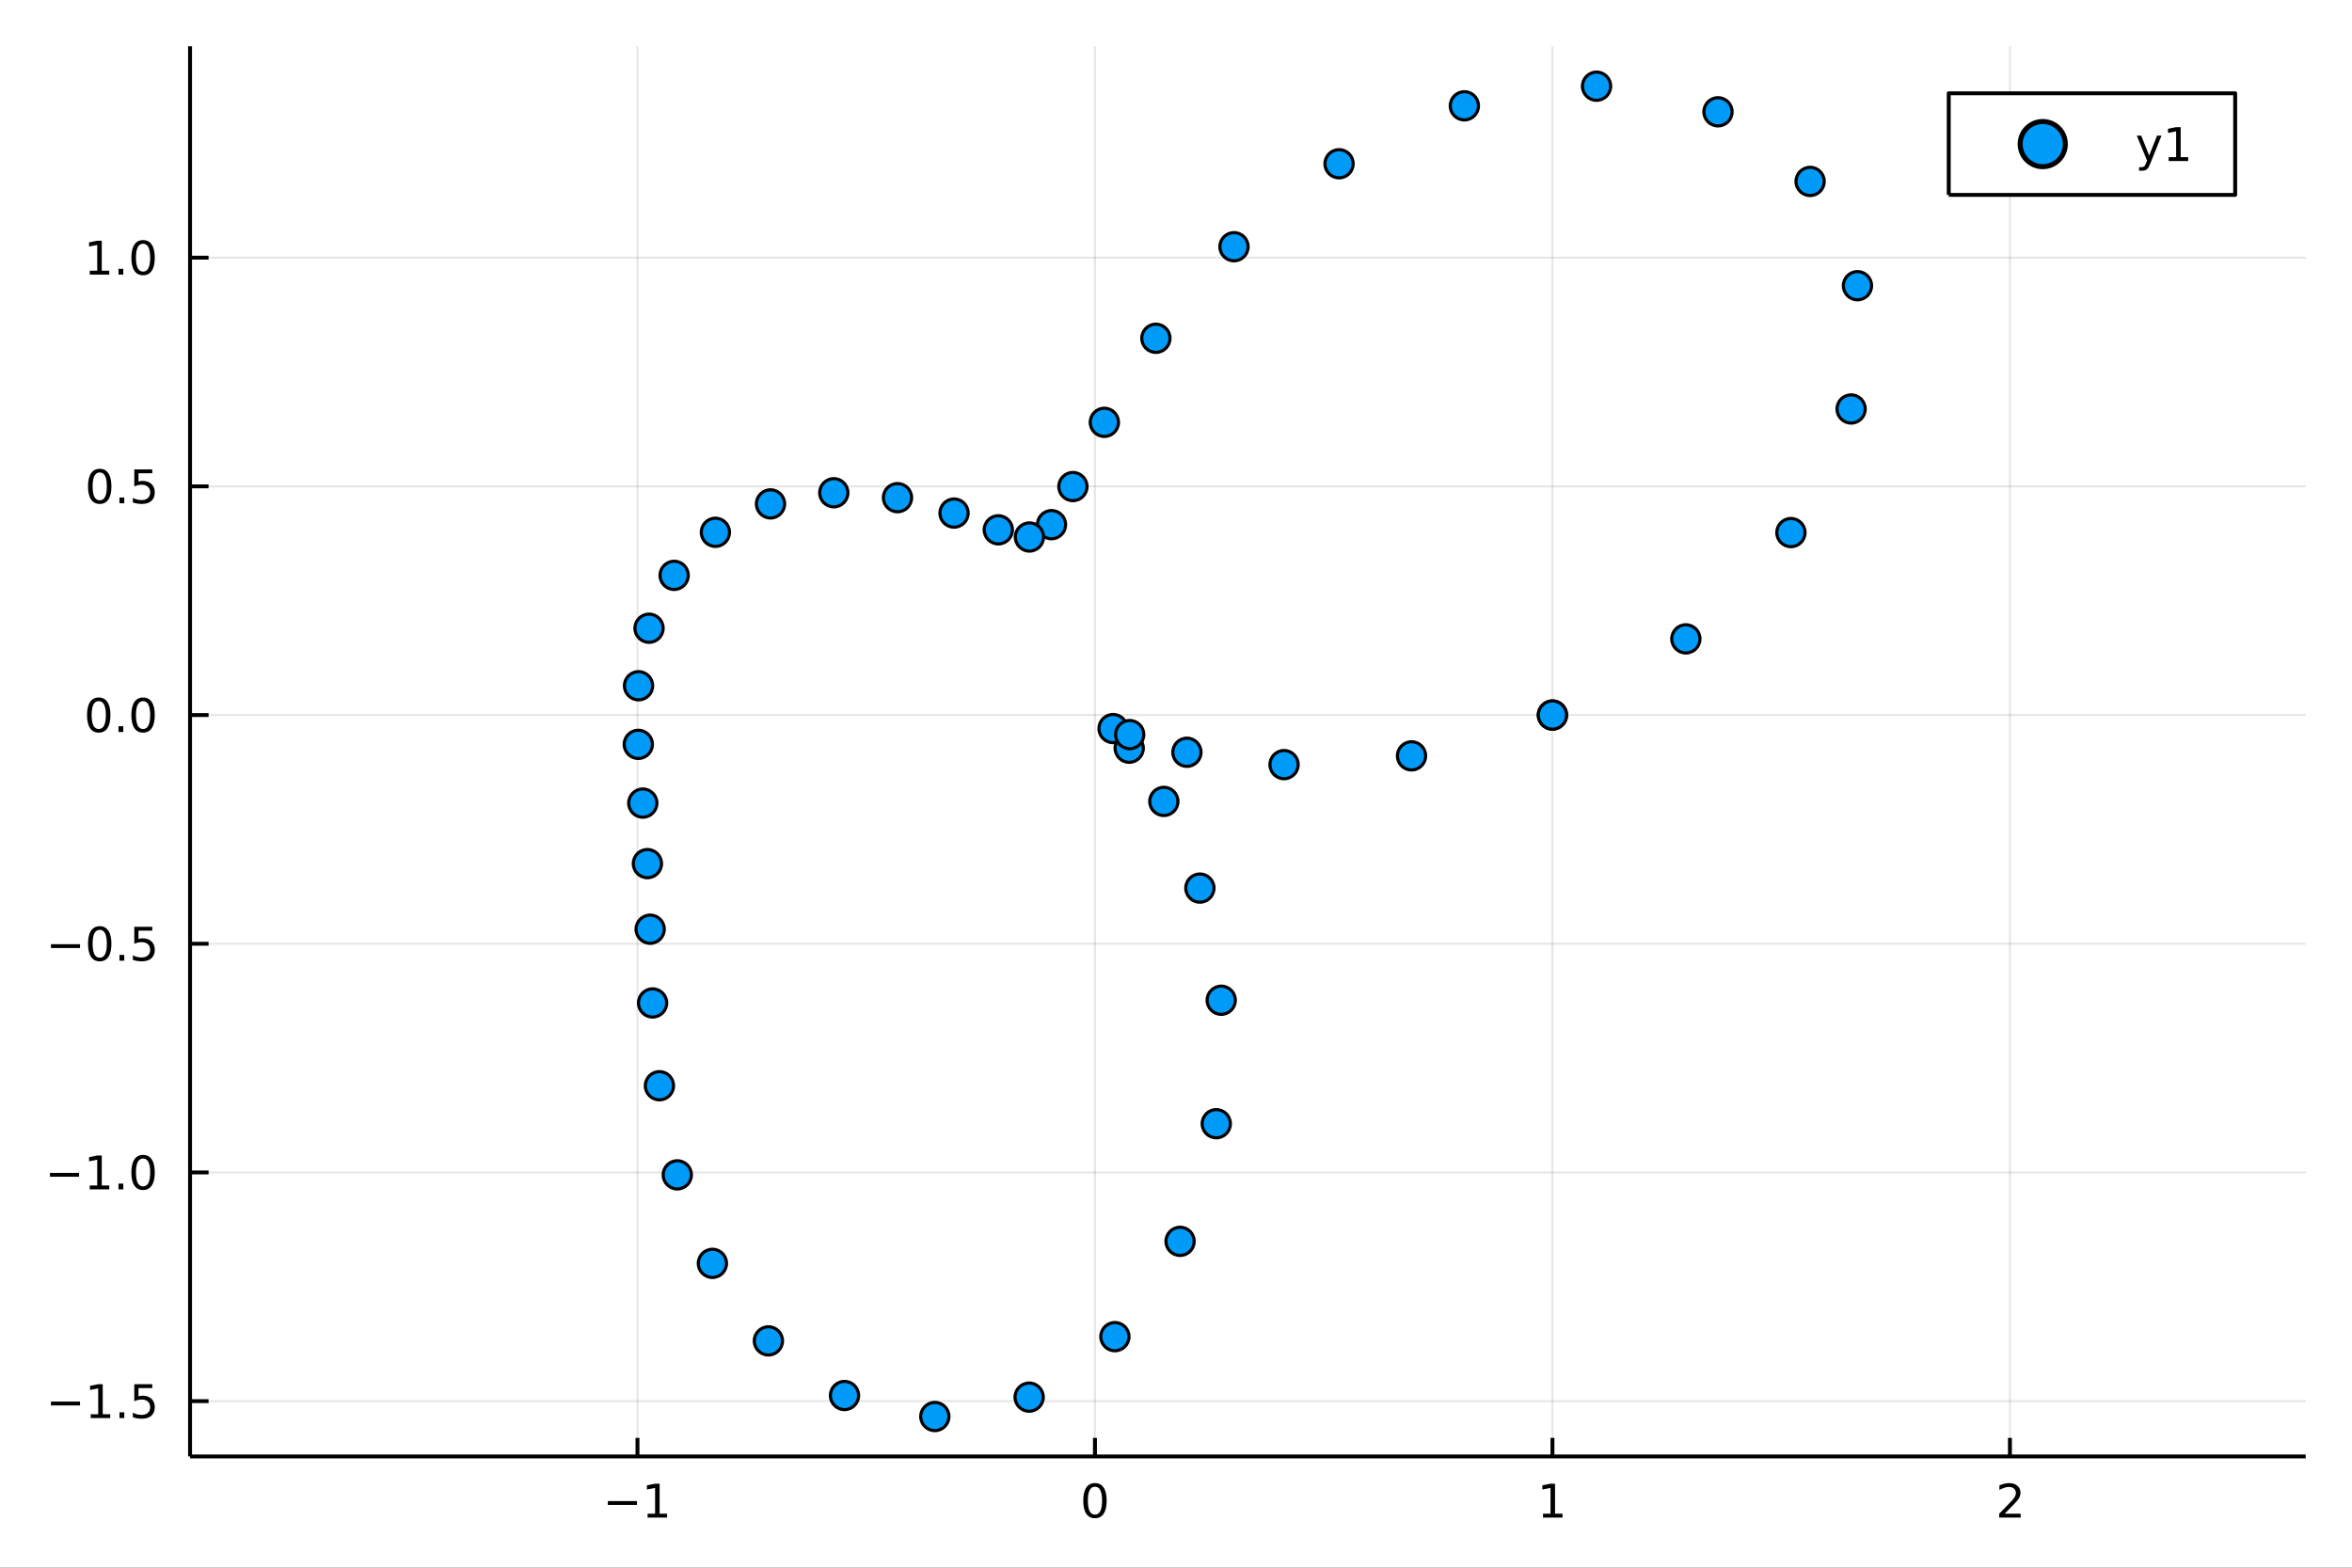<?xml version="1.0" encoding="utf-8"?>
<svg xmlns="http://www.w3.org/2000/svg" xmlns:xlink="http://www.w3.org/1999/xlink" width="600" height="400" viewBox="0 0 2400 1600">
<rect x="0" y="0" width="2400" height="1600" fill="#333333" stroke="none"/>
<defs>
  <clipPath id="clip970">
    <rect x="0" y="0" width="2400" height="1600"/>
  </clipPath>
</defs>
<path clip-path="url(#clip970)" d="
M0 1600 L2400 1600 L2400 0 L0 0  Z
  " fill="#ffffff" fill-rule="evenodd" fill-opacity="1"/>
<defs>
  <clipPath id="clip971">
    <rect x="480" y="0" width="1681" height="1600"/>
  </clipPath>
</defs>
<path clip-path="url(#clip970)" d="
M193.936 1486.45 L2352.76 1486.45 L2352.76 47.244 L193.936 47.244  Z
  " fill="#ffffff" fill-rule="evenodd" fill-opacity="1"/>
<defs>
  <clipPath id="clip972">
    <rect x="193" y="47" width="2160" height="1440"/>
  </clipPath>
</defs>
<polyline clip-path="url(#clip972)" style="stroke:#000000; stroke-linecap:butt; stroke-linejoin:round; stroke-width:2; stroke-opacity:0.1; fill:none" points="
  650.486,1486.45 650.486,47.244 
  "/>
<polyline clip-path="url(#clip972)" style="stroke:#000000; stroke-linecap:butt; stroke-linejoin:round; stroke-width:2; stroke-opacity:0.1; fill:none" points="
  1117.31,1486.45 1117.31,47.244 
  "/>
<polyline clip-path="url(#clip972)" style="stroke:#000000; stroke-linecap:butt; stroke-linejoin:round; stroke-width:2; stroke-opacity:0.1; fill:none" points="
  1584.13,1486.45 1584.13,47.244 
  "/>
<polyline clip-path="url(#clip972)" style="stroke:#000000; stroke-linecap:butt; stroke-linejoin:round; stroke-width:2; stroke-opacity:0.1; fill:none" points="
  2050.95,1486.45 2050.95,47.244 
  "/>
<polyline clip-path="url(#clip970)" style="stroke:#000000; stroke-linecap:butt; stroke-linejoin:round; stroke-width:4; stroke-opacity:1; fill:none" points="
  193.936,1486.45 2352.76,1486.45 
  "/>
<polyline clip-path="url(#clip970)" style="stroke:#000000; stroke-linecap:butt; stroke-linejoin:round; stroke-width:4; stroke-opacity:1; fill:none" points="
  650.486,1486.45 650.486,1467.55 
  "/>
<polyline clip-path="url(#clip970)" style="stroke:#000000; stroke-linecap:butt; stroke-linejoin:round; stroke-width:4; stroke-opacity:1; fill:none" points="
  1117.31,1486.45 1117.31,1467.55 
  "/>
<polyline clip-path="url(#clip970)" style="stroke:#000000; stroke-linecap:butt; stroke-linejoin:round; stroke-width:4; stroke-opacity:1; fill:none" points="
  1584.13,1486.45 1584.13,1467.55 
  "/>
<polyline clip-path="url(#clip970)" style="stroke:#000000; stroke-linecap:butt; stroke-linejoin:round; stroke-width:4; stroke-opacity:1; fill:none" points="
  2050.95,1486.45 2050.95,1467.55 
  "/>
<path clip-path="url(#clip970)" d="M620.243 1532.02 L649.918 1532.02 L649.918 1535.95 L620.243 1535.95 L620.243 1532.02 Z" fill="#000000" fill-rule="evenodd" fill-opacity="1" /><path clip-path="url(#clip970)" d="M660.821 1544.91 L668.46 1544.91 L668.46 1518.55 L660.15 1520.21 L660.15 1515.95 L668.414 1514.29 L673.09 1514.29 L673.09 1544.91 L680.729 1544.91 L680.729 1548.85 L660.821 1548.85 L660.821 1544.91 Z" fill="#000000" fill-rule="evenodd" fill-opacity="1" /><path clip-path="url(#clip970)" d="M1117.31 1517.37 Q1113.7 1517.37 1111.87 1520.93 Q1110.06 1524.47 1110.06 1531.6 Q1110.06 1538.71 1111.87 1542.27 Q1113.7 1545.82 1117.31 1545.82 Q1120.94 1545.82 1122.75 1542.27 Q1124.57 1538.71 1124.57 1531.6 Q1124.57 1524.47 1122.75 1520.93 Q1120.94 1517.37 1117.31 1517.37 M1117.31 1513.66 Q1123.12 1513.66 1126.17 1518.27 Q1129.25 1522.85 1129.25 1531.6 Q1129.25 1540.33 1126.17 1544.94 Q1123.12 1549.52 1117.31 1549.52 Q1111.5 1549.52 1108.42 1544.94 Q1105.36 1540.33 1105.36 1531.6 Q1105.36 1522.85 1108.42 1518.27 Q1111.5 1513.66 1117.31 1513.66 Z" fill="#000000" fill-rule="evenodd" fill-opacity="1" /><path clip-path="url(#clip970)" d="M1574.51 1544.91 L1582.15 1544.91 L1582.15 1518.55 L1573.84 1520.21 L1573.84 1515.95 L1582.1 1514.29 L1586.78 1514.29 L1586.78 1544.91 L1594.42 1544.91 L1594.42 1548.85 L1574.51 1548.85 L1574.51 1544.91 Z" fill="#000000" fill-rule="evenodd" fill-opacity="1" /><path clip-path="url(#clip970)" d="M2045.6 1544.91 L2061.92 1544.91 L2061.92 1548.85 L2039.98 1548.85 L2039.98 1544.91 Q2042.64 1542.16 2047.22 1537.53 Q2051.83 1532.88 2053.01 1531.53 Q2055.25 1529.01 2056.13 1527.27 Q2057.04 1525.51 2057.04 1523.82 Q2057.04 1521.07 2055.09 1519.33 Q2053.17 1517.6 2050.07 1517.6 Q2047.87 1517.6 2045.42 1518.36 Q2042.98 1519.13 2040.21 1520.68 L2040.21 1515.95 Q2043.03 1514.82 2045.48 1514.24 Q2047.94 1513.66 2049.98 1513.66 Q2055.35 1513.66 2058.54 1516.35 Q2061.73 1519.03 2061.73 1523.52 Q2061.73 1525.65 2060.92 1527.57 Q2060.14 1529.47 2058.03 1532.07 Q2057.45 1532.74 2054.35 1535.95 Q2051.25 1539.15 2045.6 1544.91 Z" fill="#000000" fill-rule="evenodd" fill-opacity="1" /><polyline clip-path="url(#clip972)" style="stroke:#000000; stroke-linecap:butt; stroke-linejoin:round; stroke-width:2; stroke-opacity:0.1; fill:none" points="
  193.936,1430.02 2352.76,1430.02 
  "/>
<polyline clip-path="url(#clip972)" style="stroke:#000000; stroke-linecap:butt; stroke-linejoin:round; stroke-width:2; stroke-opacity:0.1; fill:none" points="
  193.936,1196.61 2352.76,1196.61 
  "/>
<polyline clip-path="url(#clip972)" style="stroke:#000000; stroke-linecap:butt; stroke-linejoin:round; stroke-width:2; stroke-opacity:0.1; fill:none" points="
  193.936,963.199 2352.76,963.199 
  "/>
<polyline clip-path="url(#clip972)" style="stroke:#000000; stroke-linecap:butt; stroke-linejoin:round; stroke-width:2; stroke-opacity:0.1; fill:none" points="
  193.936,729.789 2352.76,729.789 
  "/>
<polyline clip-path="url(#clip972)" style="stroke:#000000; stroke-linecap:butt; stroke-linejoin:round; stroke-width:2; stroke-opacity:0.1; fill:none" points="
  193.936,496.378 2352.76,496.378 
  "/>
<polyline clip-path="url(#clip972)" style="stroke:#000000; stroke-linecap:butt; stroke-linejoin:round; stroke-width:2; stroke-opacity:0.1; fill:none" points="
  193.936,262.968 2352.76,262.968 
  "/>
<polyline clip-path="url(#clip970)" style="stroke:#000000; stroke-linecap:butt; stroke-linejoin:round; stroke-width:4; stroke-opacity:1; fill:none" points="
  193.936,1486.45 193.936,47.244 
  "/>
<polyline clip-path="url(#clip970)" style="stroke:#000000; stroke-linecap:butt; stroke-linejoin:round; stroke-width:4; stroke-opacity:1; fill:none" points="
  193.936,1430.02 212.834,1430.02 
  "/>
<polyline clip-path="url(#clip970)" style="stroke:#000000; stroke-linecap:butt; stroke-linejoin:round; stroke-width:4; stroke-opacity:1; fill:none" points="
  193.936,1196.61 212.834,1196.61 
  "/>
<polyline clip-path="url(#clip970)" style="stroke:#000000; stroke-linecap:butt; stroke-linejoin:round; stroke-width:4; stroke-opacity:1; fill:none" points="
  193.936,963.199 212.834,963.199 
  "/>
<polyline clip-path="url(#clip970)" style="stroke:#000000; stroke-linecap:butt; stroke-linejoin:round; stroke-width:4; stroke-opacity:1; fill:none" points="
  193.936,729.789 212.834,729.789 
  "/>
<polyline clip-path="url(#clip970)" style="stroke:#000000; stroke-linecap:butt; stroke-linejoin:round; stroke-width:4; stroke-opacity:1; fill:none" points="
  193.936,496.378 212.834,496.378 
  "/>
<polyline clip-path="url(#clip970)" style="stroke:#000000; stroke-linecap:butt; stroke-linejoin:round; stroke-width:4; stroke-opacity:1; fill:none" points="
  193.936,262.968 212.834,262.968 
  "/>
<path clip-path="url(#clip970)" d="M51.987 1430.47 L81.663 1430.47 L81.663 1434.41 L51.987 1434.41 L51.987 1430.47 Z" fill="#000000" fill-rule="evenodd" fill-opacity="1" /><path clip-path="url(#clip970)" d="M92.566 1443.36 L100.205 1443.36 L100.205 1417 L91.895 1418.67 L91.895 1414.41 L100.159 1412.74 L104.834 1412.74 L104.834 1443.36 L112.473 1443.36 L112.473 1447.3 L92.566 1447.3 L92.566 1443.36 Z" fill="#000000" fill-rule="evenodd" fill-opacity="1" /><path clip-path="url(#clip970)" d="M121.918 1441.42 L126.802 1441.42 L126.802 1447.3 L121.918 1447.3 L121.918 1441.42 Z" fill="#000000" fill-rule="evenodd" fill-opacity="1" /><path clip-path="url(#clip970)" d="M137.033 1412.74 L155.39 1412.74 L155.39 1416.68 L141.316 1416.68 L141.316 1425.15 Q142.334 1424.8 143.353 1424.64 Q144.371 1424.45 145.39 1424.45 Q151.177 1424.45 154.556 1427.62 Q157.936 1430.8 157.936 1436.21 Q157.936 1441.79 154.464 1444.89 Q150.992 1447.97 144.672 1447.97 Q142.496 1447.97 140.228 1447.6 Q137.982 1447.23 135.575 1446.49 L135.575 1441.79 Q137.658 1442.92 139.881 1443.48 Q142.103 1444.04 144.58 1444.04 Q148.584 1444.04 150.922 1441.93 Q153.26 1439.82 153.26 1436.21 Q153.26 1432.6 150.922 1430.49 Q148.584 1428.39 144.58 1428.39 Q142.705 1428.39 140.83 1428.8 Q138.978 1429.22 137.033 1430.1 L137.033 1412.74 Z" fill="#000000" fill-rule="evenodd" fill-opacity="1" /><path clip-path="url(#clip970)" d="M50.992 1197.06 L80.668 1197.06 L80.668 1201 L50.992 1201 L50.992 1197.06 Z" fill="#000000" fill-rule="evenodd" fill-opacity="1" /><path clip-path="url(#clip970)" d="M91.571 1209.95 L99.21 1209.95 L99.21 1183.59 L90.899 1185.26 L90.899 1181 L99.163 1179.33 L103.839 1179.33 L103.839 1209.95 L111.478 1209.95 L111.478 1213.89 L91.571 1213.89 L91.571 1209.95 Z" fill="#000000" fill-rule="evenodd" fill-opacity="1" /><path clip-path="url(#clip970)" d="M120.922 1208.01 L125.807 1208.01 L125.807 1213.89 L120.922 1213.89 L120.922 1208.01 Z" fill="#000000" fill-rule="evenodd" fill-opacity="1" /><path clip-path="url(#clip970)" d="M145.992 1182.41 Q142.381 1182.41 140.552 1185.97 Q138.746 1189.51 138.746 1196.64 Q138.746 1203.75 140.552 1207.32 Q142.381 1210.86 145.992 1210.86 Q149.626 1210.86 151.431 1207.32 Q153.26 1203.75 153.26 1196.64 Q153.26 1189.51 151.431 1185.97 Q149.626 1182.41 145.992 1182.41 M145.992 1178.7 Q151.802 1178.7 154.857 1183.31 Q157.936 1187.89 157.936 1196.64 Q157.936 1205.37 154.857 1209.98 Q151.802 1214.56 145.992 1214.56 Q140.181 1214.56 137.103 1209.98 Q134.047 1205.37 134.047 1196.64 Q134.047 1187.89 137.103 1183.31 Q140.181 1178.7 145.992 1178.7 Z" fill="#000000" fill-rule="evenodd" fill-opacity="1" /><path clip-path="url(#clip970)" d="M51.987 963.651 L81.663 963.651 L81.663 967.586 L51.987 967.586 L51.987 963.651 Z" fill="#000000" fill-rule="evenodd" fill-opacity="1" /><path clip-path="url(#clip970)" d="M101.756 948.998 Q98.145 948.998 96.316 952.563 Q94.51 956.104 94.51 963.234 Q94.51 970.34 96.316 973.905 Q98.145 977.447 101.756 977.447 Q105.39 977.447 107.196 973.905 Q109.024 970.34 109.024 963.234 Q109.024 956.104 107.196 952.563 Q105.39 948.998 101.756 948.998 M101.756 945.294 Q107.566 945.294 110.621 949.901 Q113.7 954.484 113.7 963.234 Q113.7 971.961 110.621 976.567 Q107.566 981.15 101.756 981.15 Q95.946 981.15 92.867 976.567 Q89.811 971.961 89.811 963.234 Q89.811 954.484 92.867 949.901 Q95.946 945.294 101.756 945.294 Z" fill="#000000" fill-rule="evenodd" fill-opacity="1" /><path clip-path="url(#clip970)" d="M121.918 974.6 L126.802 974.6 L126.802 980.479 L121.918 980.479 L121.918 974.6 Z" fill="#000000" fill-rule="evenodd" fill-opacity="1" /><path clip-path="url(#clip970)" d="M137.033 945.919 L155.39 945.919 L155.39 949.854 L141.316 949.854 L141.316 958.326 Q142.334 957.979 143.353 957.817 Q144.371 957.632 145.39 957.632 Q151.177 957.632 154.556 960.803 Q157.936 963.975 157.936 969.391 Q157.936 974.97 154.464 978.072 Q150.992 981.15 144.672 981.15 Q142.496 981.15 140.228 980.78 Q137.982 980.41 135.575 979.669 L135.575 974.97 Q137.658 976.104 139.881 976.66 Q142.103 977.215 144.58 977.215 Q148.584 977.215 150.922 975.109 Q153.26 973.002 153.26 969.391 Q153.26 965.78 150.922 963.674 Q148.584 961.567 144.58 961.567 Q142.705 961.567 140.83 961.984 Q138.978 962.401 137.033 963.28 L137.033 945.919 Z" fill="#000000" fill-rule="evenodd" fill-opacity="1" /><path clip-path="url(#clip970)" d="M100.76 715.587 Q97.149 715.587 95.321 719.152 Q93.515 722.694 93.515 729.823 Q93.515 736.93 95.321 740.495 Q97.149 744.036 100.76 744.036 Q104.395 744.036 106.2 740.495 Q108.029 736.93 108.029 729.823 Q108.029 722.694 106.2 719.152 Q104.395 715.587 100.76 715.587 M100.76 711.884 Q106.571 711.884 109.626 716.49 Q112.705 721.074 112.705 729.823 Q112.705 738.55 109.626 743.157 Q106.571 747.74 100.76 747.74 Q94.95 747.74 91.871 743.157 Q88.816 738.55 88.816 729.823 Q88.816 721.074 91.871 716.49 Q94.95 711.884 100.76 711.884 Z" fill="#000000" fill-rule="evenodd" fill-opacity="1" /><path clip-path="url(#clip970)" d="M120.922 741.189 L125.807 741.189 L125.807 747.069 L120.922 747.069 L120.922 741.189 Z" fill="#000000" fill-rule="evenodd" fill-opacity="1" /><path clip-path="url(#clip970)" d="M145.992 715.587 Q142.381 715.587 140.552 719.152 Q138.746 722.694 138.746 729.823 Q138.746 736.93 140.552 740.495 Q142.381 744.036 145.992 744.036 Q149.626 744.036 151.431 740.495 Q153.26 736.93 153.26 729.823 Q153.26 722.694 151.431 719.152 Q149.626 715.587 145.992 715.587 M145.992 711.884 Q151.802 711.884 154.857 716.49 Q157.936 721.074 157.936 729.823 Q157.936 738.55 154.857 743.157 Q151.802 747.74 145.992 747.74 Q140.181 747.74 137.103 743.157 Q134.047 738.55 134.047 729.823 Q134.047 721.074 137.103 716.49 Q140.181 711.884 145.992 711.884 Z" fill="#000000" fill-rule="evenodd" fill-opacity="1" /><path clip-path="url(#clip970)" d="M101.756 482.177 Q98.145 482.177 96.316 485.742 Q94.51 489.284 94.51 496.413 Q94.51 503.52 96.316 507.084 Q98.145 510.626 101.756 510.626 Q105.39 510.626 107.196 507.084 Q109.024 503.52 109.024 496.413 Q109.024 489.284 107.196 485.742 Q105.39 482.177 101.756 482.177 M101.756 478.473 Q107.566 478.473 110.621 483.08 Q113.7 487.663 113.7 496.413 Q113.7 505.14 110.621 509.746 Q107.566 514.33 101.756 514.33 Q95.946 514.33 92.867 509.746 Q89.811 505.14 89.811 496.413 Q89.811 487.663 92.867 483.08 Q95.946 478.473 101.756 478.473 Z" fill="#000000" fill-rule="evenodd" fill-opacity="1" /><path clip-path="url(#clip970)" d="M121.918 507.779 L126.802 507.779 L126.802 513.658 L121.918 513.658 L121.918 507.779 Z" fill="#000000" fill-rule="evenodd" fill-opacity="1" /><path clip-path="url(#clip970)" d="M137.033 479.098 L155.39 479.098 L155.39 483.034 L141.316 483.034 L141.316 491.506 Q142.334 491.159 143.353 490.997 Q144.371 490.811 145.39 490.811 Q151.177 490.811 154.556 493.983 Q157.936 497.154 157.936 502.571 Q157.936 508.149 154.464 511.251 Q150.992 514.33 144.672 514.33 Q142.496 514.33 140.228 513.959 Q137.982 513.589 135.575 512.848 L135.575 508.149 Q137.658 509.283 139.881 509.839 Q142.103 510.395 144.58 510.395 Q148.584 510.395 150.922 508.288 Q153.26 506.182 153.26 502.571 Q153.26 498.959 150.922 496.853 Q148.584 494.746 144.58 494.746 Q142.705 494.746 140.83 495.163 Q138.978 495.58 137.033 496.459 L137.033 479.098 Z" fill="#000000" fill-rule="evenodd" fill-opacity="1" /><path clip-path="url(#clip970)" d="M91.571 276.313 L99.21 276.313 L99.21 249.947 L90.899 251.614 L90.899 247.355 L99.163 245.688 L103.839 245.688 L103.839 276.313 L111.478 276.313 L111.478 280.248 L91.571 280.248 L91.571 276.313 Z" fill="#000000" fill-rule="evenodd" fill-opacity="1" /><path clip-path="url(#clip970)" d="M120.922 274.368 L125.807 274.368 L125.807 280.248 L120.922 280.248 L120.922 274.368 Z" fill="#000000" fill-rule="evenodd" fill-opacity="1" /><path clip-path="url(#clip970)" d="M145.992 248.767 Q142.381 248.767 140.552 252.332 Q138.746 255.873 138.746 263.003 Q138.746 270.109 140.552 273.674 Q142.381 277.216 145.992 277.216 Q149.626 277.216 151.431 273.674 Q153.26 270.109 153.26 263.003 Q153.26 255.873 151.431 252.332 Q149.626 248.767 145.992 248.767 M145.992 245.063 Q151.802 245.063 154.857 249.67 Q157.936 254.253 157.936 263.003 Q157.936 271.73 154.857 276.336 Q151.802 280.919 145.992 280.919 Q140.181 280.919 137.103 276.336 Q134.047 271.73 134.047 263.003 Q134.047 254.253 137.103 249.67 Q140.181 245.063 145.992 245.063 Z" fill="#000000" fill-rule="evenodd" fill-opacity="1" /><circle clip-path="url(#clip972)" cx="1584.13" cy="729.789" r="14.4" fill="#009af9" fill-rule="evenodd" fill-opacity="1" stroke="#000000" stroke-opacity="1" stroke-width="3.2"/>
<circle clip-path="url(#clip972)" cx="1720.26" cy="652.047" r="14.4" fill="#009af9" fill-rule="evenodd" fill-opacity="1" stroke="#000000" stroke-opacity="1" stroke-width="3.2"/>
<circle clip-path="url(#clip972)" cx="1827.47" cy="543.563" r="14.4" fill="#009af9" fill-rule="evenodd" fill-opacity="1" stroke="#000000" stroke-opacity="1" stroke-width="3.2"/>
<circle clip-path="url(#clip972)" cx="1888.89" cy="417.408" r="14.4" fill="#009af9" fill-rule="evenodd" fill-opacity="1" stroke="#000000" stroke-opacity="1" stroke-width="3.2"/>
<circle clip-path="url(#clip972)" cx="1895.37" cy="291.592" r="14.4" fill="#009af9" fill-rule="evenodd" fill-opacity="1" stroke="#000000" stroke-opacity="1" stroke-width="3.2"/>
<circle clip-path="url(#clip972)" cx="1847.05" cy="185.164" r="14.4" fill="#009af9" fill-rule="evenodd" fill-opacity="1" stroke="#000000" stroke-opacity="1" stroke-width="3.2"/>
<circle clip-path="url(#clip972)" cx="1753.05" cy="114.11" r="14.4" fill="#009af9" fill-rule="evenodd" fill-opacity="1" stroke="#000000" stroke-opacity="1" stroke-width="3.2"/>
<circle clip-path="url(#clip972)" cx="1629.13" cy="87.976" r="14.4" fill="#009af9" fill-rule="evenodd" fill-opacity="1" stroke="#000000" stroke-opacity="1" stroke-width="3.2"/>
<circle clip-path="url(#clip972)" cx="1494.24" cy="108.002" r="14.4" fill="#009af9" fill-rule="evenodd" fill-opacity="1" stroke="#000000" stroke-opacity="1" stroke-width="3.2"/>
<circle clip-path="url(#clip972)" cx="1366.38" cy="167.126" r="14.4" fill="#009af9" fill-rule="evenodd" fill-opacity="1" stroke="#000000" stroke-opacity="1" stroke-width="3.2"/>
<circle clip-path="url(#clip972)" cx="1259.17" cy="251.818" r="14.4" fill="#009af9" fill-rule="evenodd" fill-opacity="1" stroke="#000000" stroke-opacity="1" stroke-width="3.2"/>
<circle clip-path="url(#clip972)" cx="1179.47" cy="345.255" r="14.4" fill="#009af9" fill-rule="evenodd" fill-opacity="1" stroke="#000000" stroke-opacity="1" stroke-width="3.2"/>
<circle clip-path="url(#clip972)" cx="1126.89" cy="431.041" r="14.4" fill="#009af9" fill-rule="evenodd" fill-opacity="1" stroke="#000000" stroke-opacity="1" stroke-width="3.2"/>
<circle clip-path="url(#clip972)" cx="1094.81" cy="496.603" r="14.4" fill="#009af9" fill-rule="evenodd" fill-opacity="1" stroke="#000000" stroke-opacity="1" stroke-width="3.2"/>
<circle clip-path="url(#clip972)" cx="1072.96" cy="535.483" r="14.4" fill="#009af9" fill-rule="evenodd" fill-opacity="1" stroke="#000000" stroke-opacity="1" stroke-width="3.2"/>
<circle clip-path="url(#clip972)" cx="1050.43" cy="548.077" r="14.4" fill="#009af9" fill-rule="evenodd" fill-opacity="1" stroke="#000000" stroke-opacity="1" stroke-width="3.2"/>
<circle clip-path="url(#clip972)" cx="1018.68" cy="540.749" r="14.4" fill="#009af9" fill-rule="evenodd" fill-opacity="1" stroke="#000000" stroke-opacity="1" stroke-width="3.2"/>
<circle clip-path="url(#clip972)" cx="973.518" cy="523.657" r="14.4" fill="#009af9" fill-rule="evenodd" fill-opacity="1" stroke="#000000" stroke-opacity="1" stroke-width="3.2"/>
<circle clip-path="url(#clip972)" cx="915.813" cy="507.922" r="14.4" fill="#009af9" fill-rule="evenodd" fill-opacity="1" stroke="#000000" stroke-opacity="1" stroke-width="3.2"/>
<circle clip-path="url(#clip972)" cx="850.802" cy="502.91" r="14.4" fill="#009af9" fill-rule="evenodd" fill-opacity="1" stroke="#000000" stroke-opacity="1" stroke-width="3.2"/>
<circle clip-path="url(#clip972)" cx="786.232" cy="514.283" r="14.4" fill="#009af9" fill-rule="evenodd" fill-opacity="1" stroke="#000000" stroke-opacity="1" stroke-width="3.2"/>
<circle clip-path="url(#clip972)" cx="729.996" cy="543.27" r="14.4" fill="#009af9" fill-rule="evenodd" fill-opacity="1" stroke="#000000" stroke-opacity="1" stroke-width="3.2"/>
<circle clip-path="url(#clip972)" cx="687.912" cy="587.22" r="14.4" fill="#009af9" fill-rule="evenodd" fill-opacity="1" stroke="#000000" stroke-opacity="1" stroke-width="3.2"/>
<circle clip-path="url(#clip972)" cx="662.277" cy="641.172" r="14.4" fill="#009af9" fill-rule="evenodd" fill-opacity="1" stroke="#000000" stroke-opacity="1" stroke-width="3.2"/>
<circle clip-path="url(#clip972)" cx="651.567" cy="699.887" r="14.4" fill="#009af9" fill-rule="evenodd" fill-opacity="1" stroke="#000000" stroke-opacity="1" stroke-width="3.2"/>
<circle clip-path="url(#clip972)" cx="651.322" cy="759.706" r="14.4" fill="#009af9" fill-rule="evenodd" fill-opacity="1" stroke="#000000" stroke-opacity="1" stroke-width="3.2"/>
<circle clip-path="url(#clip972)" cx="655.911" cy="819.645" r="14.4" fill="#009af9" fill-rule="evenodd" fill-opacity="1" stroke="#000000" stroke-opacity="1" stroke-width="3.2"/>
<circle clip-path="url(#clip972)" cx="660.623" cy="881.418" r="14.4" fill="#009af9" fill-rule="evenodd" fill-opacity="1" stroke="#000000" stroke-opacity="1" stroke-width="3.2"/>
<circle clip-path="url(#clip972)" cx="663.435" cy="948.362" r="14.4" fill="#009af9" fill-rule="evenodd" fill-opacity="1" stroke="#000000" stroke-opacity="1" stroke-width="3.2"/>
<circle clip-path="url(#clip972)" cx="665.907" cy="1023.62" r="14.4" fill="#009af9" fill-rule="evenodd" fill-opacity="1" stroke="#000000" stroke-opacity="1" stroke-width="3.2"/>
<circle clip-path="url(#clip972)" cx="672.893" cy="1108.12" r="14.4" fill="#009af9" fill-rule="evenodd" fill-opacity="1" stroke="#000000" stroke-opacity="1" stroke-width="3.2"/>
<circle clip-path="url(#clip972)" cx="691.111" cy="1199.08" r="14.4" fill="#009af9" fill-rule="evenodd" fill-opacity="1" stroke="#000000" stroke-opacity="1" stroke-width="3.2"/>
<circle clip-path="url(#clip972)" cx="726.943" cy="1289.4" r="14.4" fill="#009af9" fill-rule="evenodd" fill-opacity="1" stroke="#000000" stroke-opacity="1" stroke-width="3.2"/>
<circle clip-path="url(#clip972)" cx="784.083" cy="1368.52" r="14.4" fill="#009af9" fill-rule="evenodd" fill-opacity="1" stroke="#000000" stroke-opacity="1" stroke-width="3.2"/>
<circle clip-path="url(#clip972)" cx="861.731" cy="1424.27" r="14.4" fill="#009af9" fill-rule="evenodd" fill-opacity="1" stroke="#000000" stroke-opacity="1" stroke-width="3.2"/>
<circle clip-path="url(#clip972)" cx="953.901" cy="1445.72" r="14.4" fill="#009af9" fill-rule="evenodd" fill-opacity="1" stroke="#000000" stroke-opacity="1" stroke-width="3.2"/>
<circle clip-path="url(#clip972)" cx="1050.15" cy="1425.93" r="14.4" fill="#009af9" fill-rule="evenodd" fill-opacity="1" stroke="#000000" stroke-opacity="1" stroke-width="3.2"/>
<circle clip-path="url(#clip972)" cx="1137.65" cy="1364.2" r="14.4" fill="#009af9" fill-rule="evenodd" fill-opacity="1" stroke="#000000" stroke-opacity="1" stroke-width="3.2"/>
<circle clip-path="url(#clip972)" cx="1204.15" cy="1266.93" r="14.4" fill="#009af9" fill-rule="evenodd" fill-opacity="1" stroke="#000000" stroke-opacity="1" stroke-width="3.2"/>
<circle clip-path="url(#clip972)" cx="1241.09" cy="1146.87" r="14.4" fill="#009af9" fill-rule="evenodd" fill-opacity="1" stroke="#000000" stroke-opacity="1" stroke-width="3.2"/>
<circle clip-path="url(#clip972)" cx="1246.15" cy="1020.86" r="14.4" fill="#009af9" fill-rule="evenodd" fill-opacity="1" stroke="#000000" stroke-opacity="1" stroke-width="3.2"/>
<circle clip-path="url(#clip972)" cx="1224.37" cy="906.399" r="14.4" fill="#009af9" fill-rule="evenodd" fill-opacity="1" stroke="#000000" stroke-opacity="1" stroke-width="3.2"/>
<circle clip-path="url(#clip972)" cx="1187.59" cy="817.927" r="14.4" fill="#009af9" fill-rule="evenodd" fill-opacity="1" stroke="#000000" stroke-opacity="1" stroke-width="3.2"/>
<circle clip-path="url(#clip972)" cx="1152.25" cy="763.628" r="14.4" fill="#009af9" fill-rule="evenodd" fill-opacity="1" stroke="#000000" stroke-opacity="1" stroke-width="3.2"/>
<circle clip-path="url(#clip972)" cx="1135.79" cy="743.585" r="14.4" fill="#009af9" fill-rule="evenodd" fill-opacity="1" stroke="#000000" stroke-opacity="1" stroke-width="3.2"/>
<circle clip-path="url(#clip972)" cx="1152.74" cy="749.746" r="14.4" fill="#009af9" fill-rule="evenodd" fill-opacity="1" stroke="#000000" stroke-opacity="1" stroke-width="3.2"/>
<circle clip-path="url(#clip972)" cx="1211.13" cy="767.773" r="14.4" fill="#009af9" fill-rule="evenodd" fill-opacity="1" stroke="#000000" stroke-opacity="1" stroke-width="3.2"/>
<circle clip-path="url(#clip972)" cx="1310.25" cy="780.385" r="14.4" fill="#009af9" fill-rule="evenodd" fill-opacity="1" stroke="#000000" stroke-opacity="1" stroke-width="3.2"/>
<circle clip-path="url(#clip972)" cx="1440.33" cy="771.438" r="14.4" fill="#009af9" fill-rule="evenodd" fill-opacity="1" stroke="#000000" stroke-opacity="1" stroke-width="3.2"/>
<circle clip-path="url(#clip972)" cx="1584.13" cy="729.789" r="14.4" fill="#009af9" fill-rule="evenodd" fill-opacity="1" stroke="#000000" stroke-opacity="1" stroke-width="3.2"/>
<path clip-path="url(#clip970)" d="
M1988.5 198.898 L2280.8 198.898 L2280.8 95.218 L1988.5 95.218  Z
  " fill="#ffffff" fill-rule="evenodd" fill-opacity="1"/>
<polyline clip-path="url(#clip970)" style="stroke:#000000; stroke-linecap:butt; stroke-linejoin:round; stroke-width:4; stroke-opacity:1; fill:none" points="
  1988.5,198.898 2280.8,198.898 2280.8,95.218 1988.5,95.218 1988.5,198.898 
  "/>
<circle clip-path="url(#clip970)" cx="2084.44" cy="147.058" r="23.04" fill="#009af9" fill-rule="evenodd" fill-opacity="1" stroke="#000000" stroke-opacity="1" stroke-width="5.12"/>
<path clip-path="url(#clip970)" d="M2194.23 166.745 Q2192.43 171.375 2190.72 172.787 Q2189 174.199 2186.13 174.199 L2182.73 174.199 L2182.73 170.634 L2185.23 170.634 Q2186.99 170.634 2187.96 169.8 Q2188.93 168.967 2190.11 165.865 L2190.88 163.921 L2180.39 138.412 L2184.91 138.412 L2193.01 158.689 L2201.11 138.412 L2205.62 138.412 L2194.23 166.745 Z" fill="#000000" fill-rule="evenodd" fill-opacity="1" /><path clip-path="url(#clip970)" d="M2212.91 160.402 L2220.55 160.402 L2220.55 134.037 L2212.24 135.703 L2212.24 131.444 L2220.51 129.778 L2225.18 129.778 L2225.18 160.402 L2232.82 160.402 L2232.82 164.338 L2212.91 164.338 L2212.91 160.402 Z" fill="#000000" fill-rule="evenodd" fill-opacity="1" /></svg>
